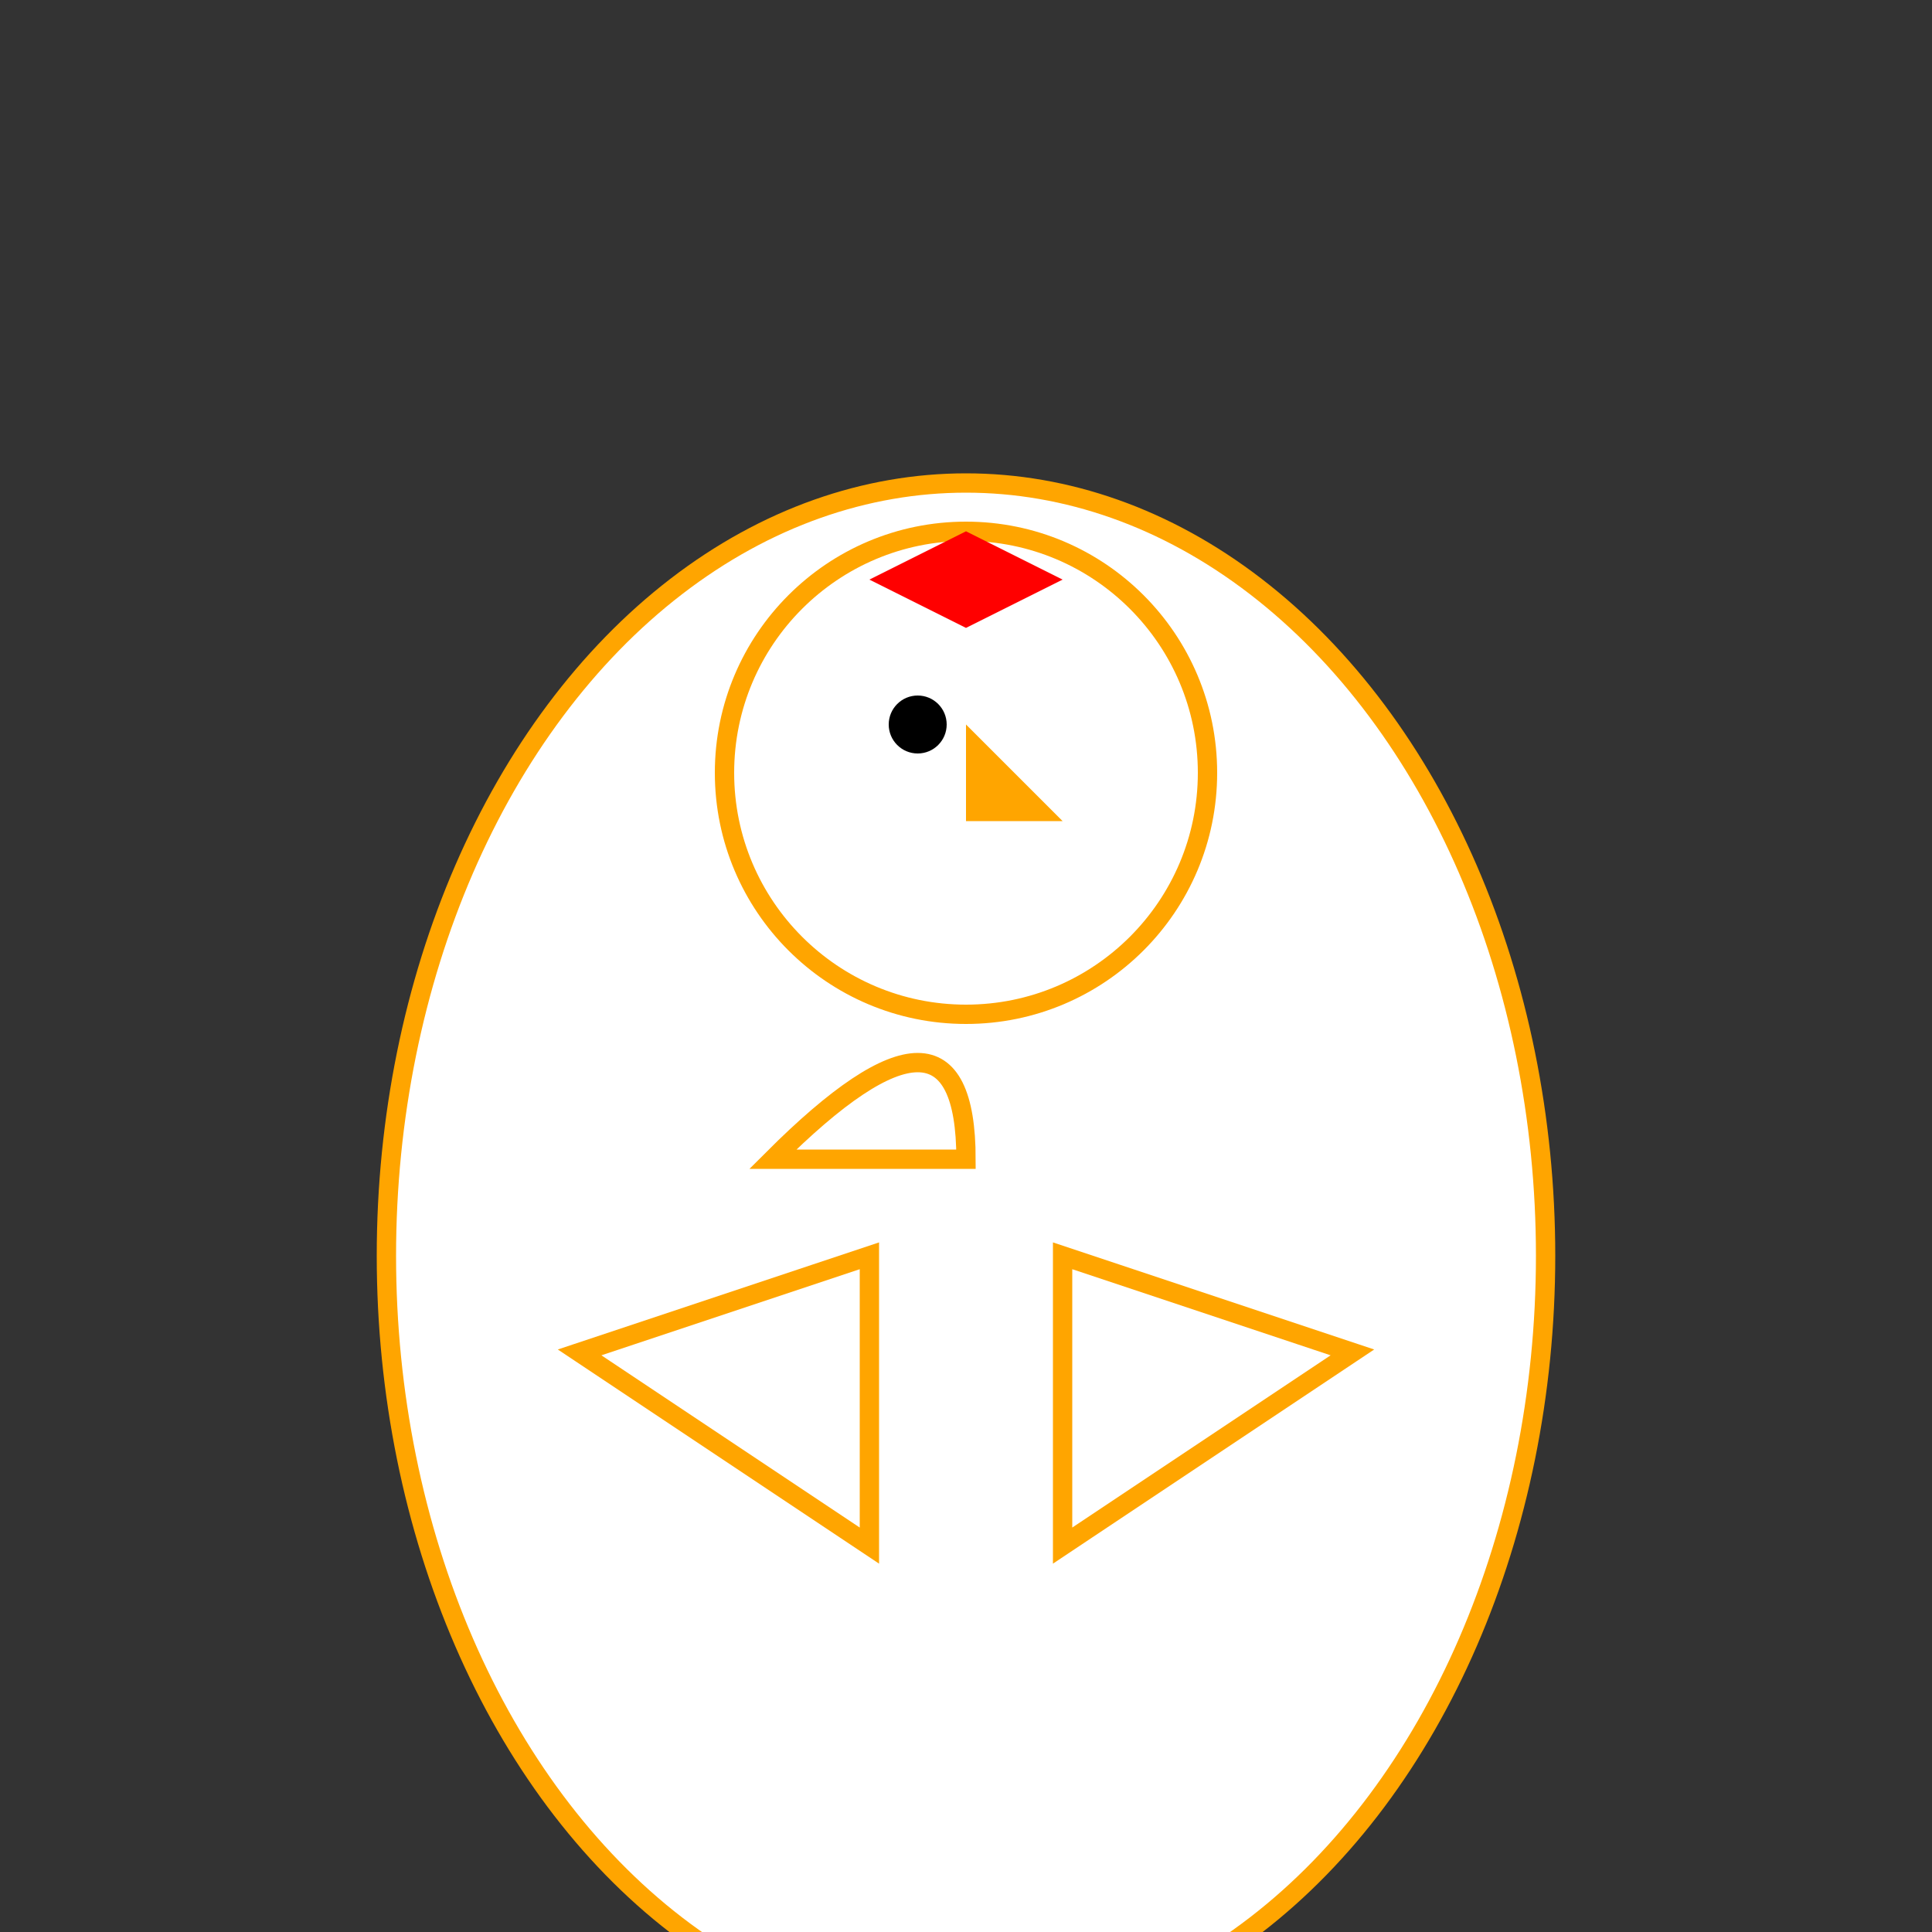 <svg xmlns="http://www.w3.org/2000/svg" width="200" height="200">
  <rect width="100%" height="100%" fill="#333333" stroke="none"/>
  <!-- Body -->
  <ellipse cx="100" cy="130" rx="60" ry="80" fill="white" stroke="orange" stroke-width="2" />

  <!-- Head -->
  <circle cx="100" cy="80" r="25" fill="white" stroke="orange" stroke-width="2" />

  <!-- Beak -->
  <polygon points="100,75 110,85 100,85" fill="orange" />

  <!-- Eye -->
  <circle cx="95" cy="75" r="3" fill="black" />

  <!-- Comb (the fleshy crest on the head) -->
  <polygon points="100,65 90,60 100,55 110,60" fill="red" />

  <!-- Wing -->
  <path d="M80 120 Q100 100 100 120 Z" fill="white" stroke="orange" stroke-width="2" />

  <!-- Tail feathers -->
  <path d="M90 130 L90 160 L60 140 Z" fill="white" stroke="orange" stroke-width="2" />
  <path d="M110 130 L110 160 L140 140 Z" fill="white" stroke="orange" stroke-width="2" />
</svg>
